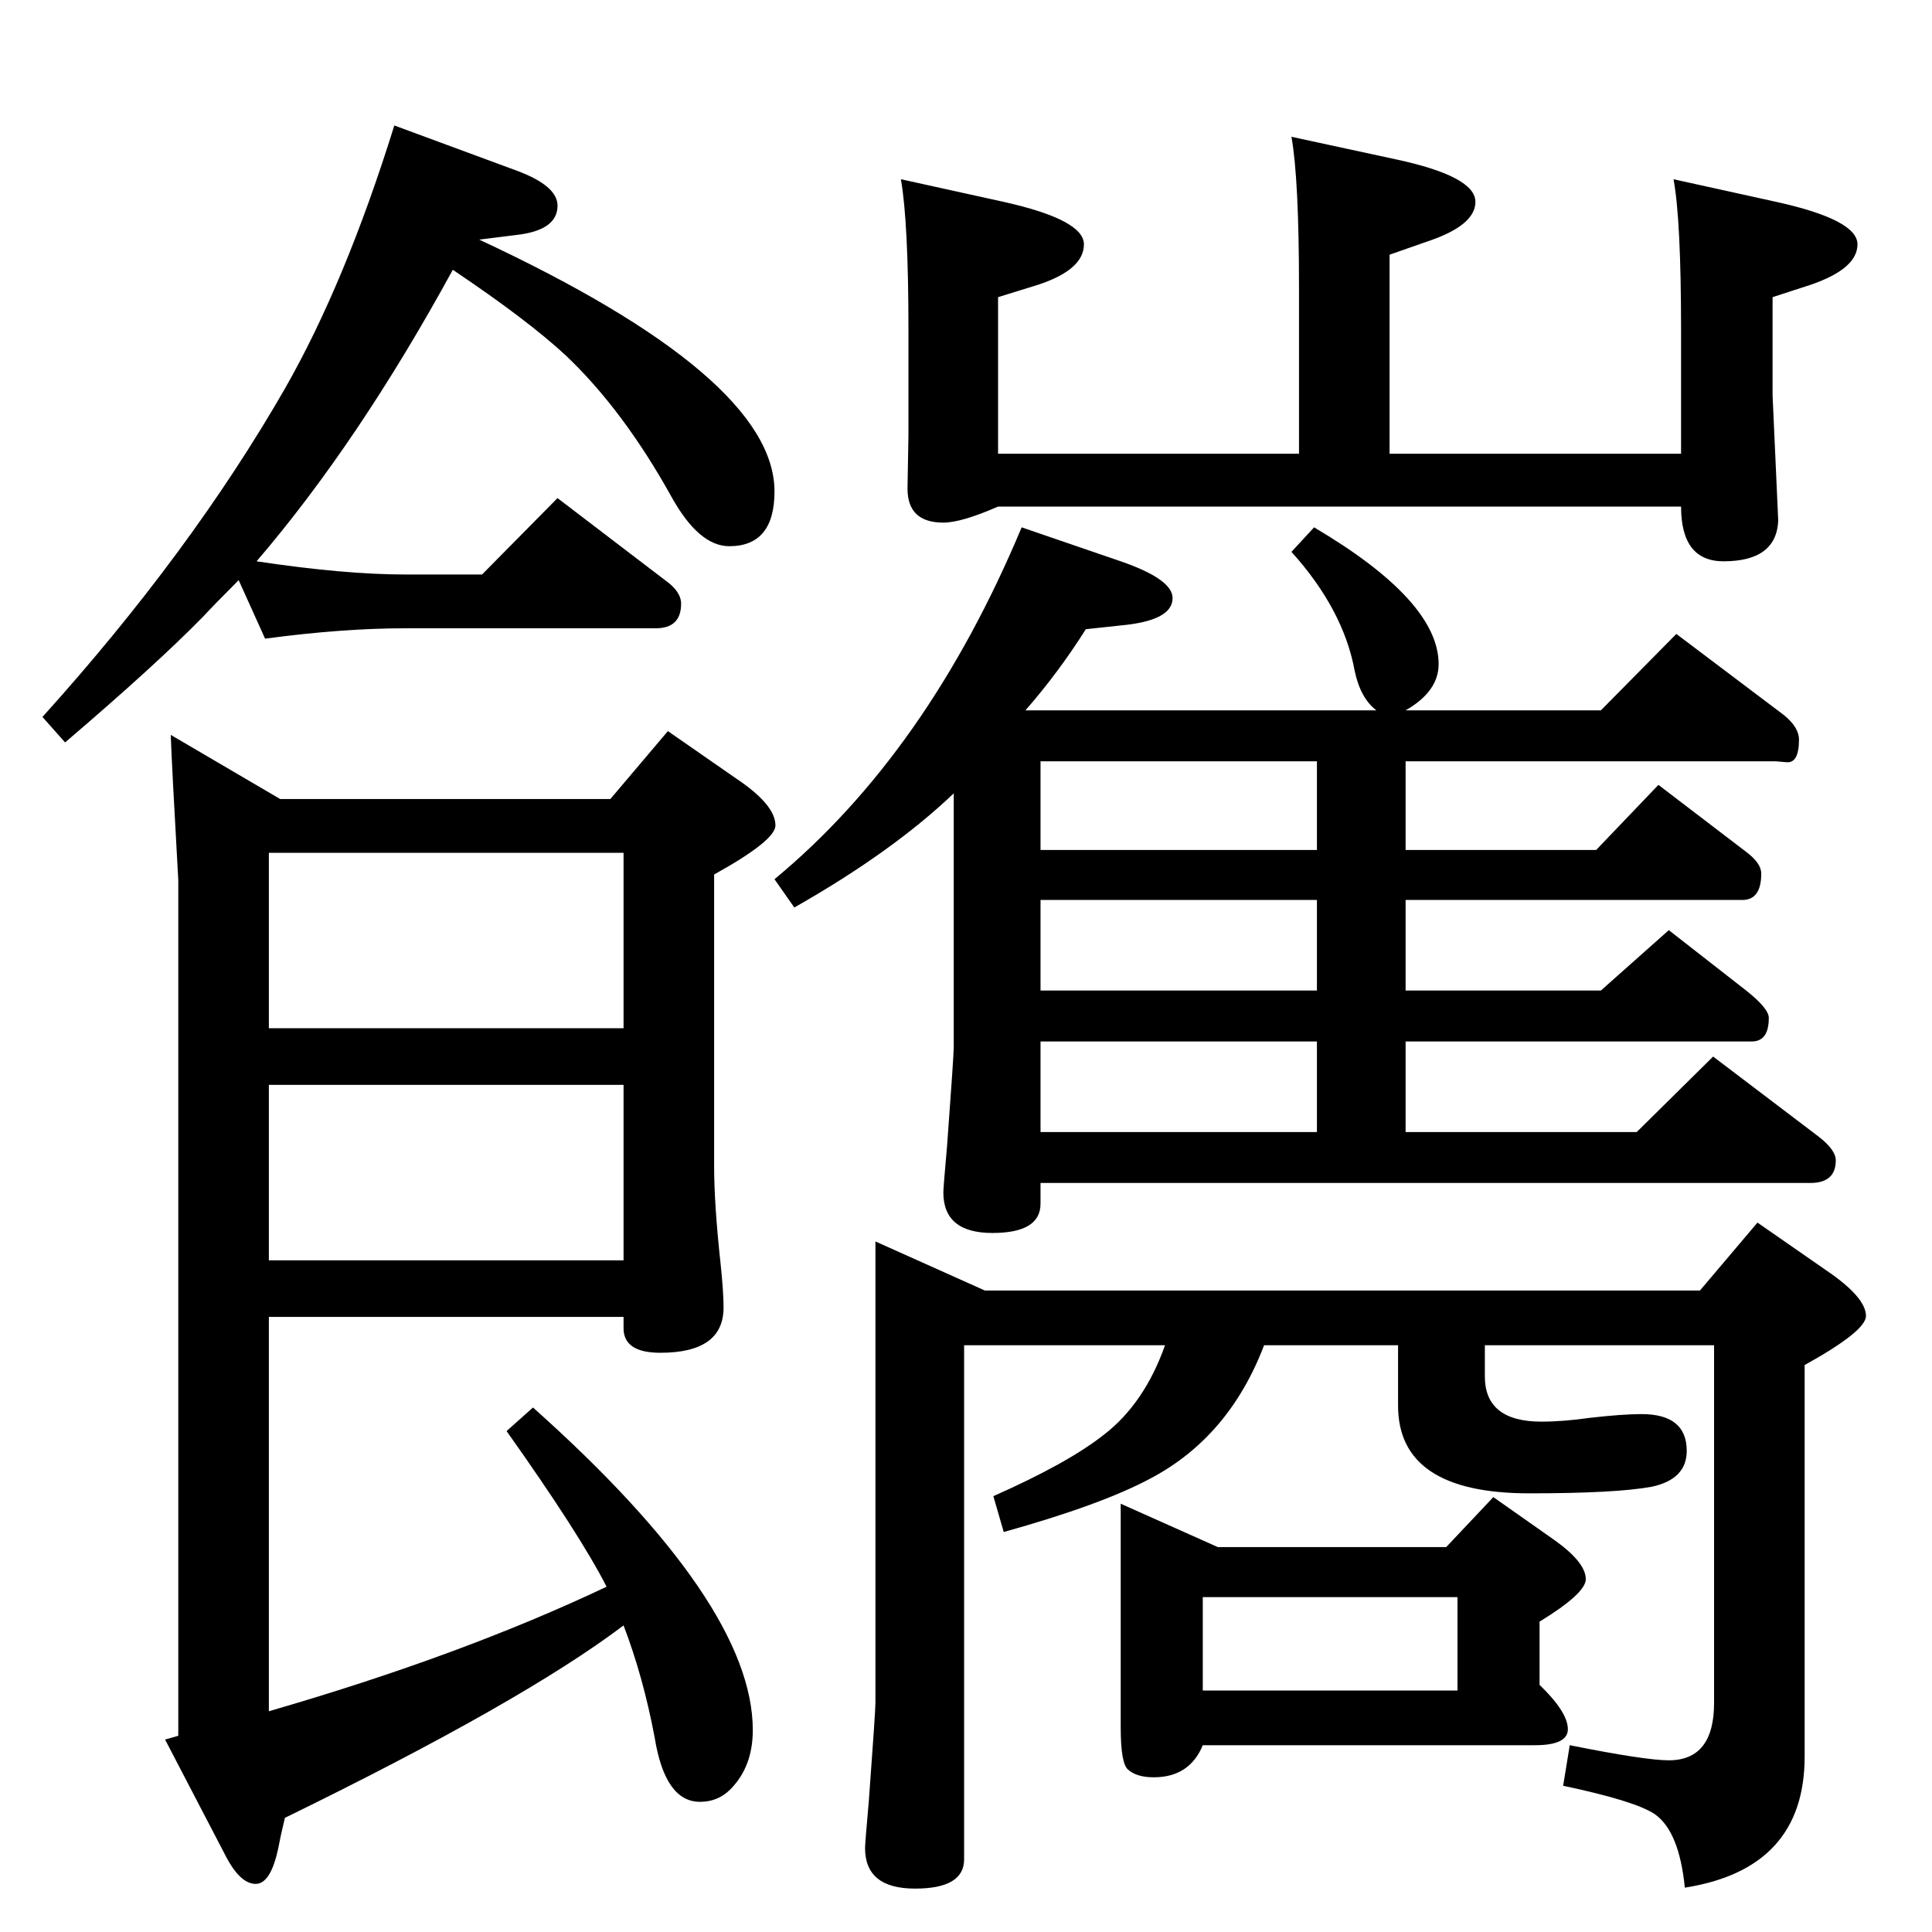<?xml version="1.0" standalone="no"?>
<!DOCTYPE svg PUBLIC "-//W3C//DTD SVG 1.1//EN" "http://www.w3.org/Graphics/SVG/1.1/DTD/svg11.dtd" >
<svg xmlns="http://www.w3.org/2000/svg" xmlns:xlink="http://www.w3.org/1999/xlink" version="1.1" viewBox="0 -410 2048 2048">
  <g transform="matrix(1 0 0 -1 0 1638)">
   <path fill="currentColor"
d="M1533 408l50 53l64 -45q34 -24 34 -42q0 -15 -49 -45v-67q30 -29 30 -47q0 -17 -35 -17h-352q-14 -34 -52 -34q-18 0 -27 8q-8 6 -8 45v237l103 -46h242zM1275 256h270v99h-270v-99zM1482 622h-142q-37 -97 -120 -141q-52 -28 -156 -57l-11 38q79 35 117 65q43 33 65 95
h-213v-545q0 -31 -52 -31q-53 0 -53 43q0 5 4 50q7 95 7 104v489l116 -52h758l61 72l72 -50q43 -29 43 -49q0 -16 -65 -52v-415q0 -119 -127 -139q-6 60 -32 78q-21 14 -97 30l7 43q80 -16 105 -16q48 0 48 61v379h-243v-33q0 -48 60 -48q23 0 51 4q35 4 55 4q48 0 48 -39
q0 -30 -37 -38q-38 -7 -130 -7q-139 0 -139 93v64zM1774 1858l109 -24q86 -19 86 -45t-50 -43l-40 -13v-104l6 -133q-2 -43 -58 -43q-45 0 -45 58h-724q-39 -17 -58 -17q-38 0 -38 36l1 57v111q0 114 -8 160l109 -24q85 -19 85 -45q0 -27 -49 -43l-42 -13v-166h319v115v61
q0 115 -8 160l111 -24q84 -18 84 -45q0 -25 -51 -42l-40 -14v-211h309v131q0 117 -8 160zM1459 1295q-17 13 -23 42q-12 65 -67 126l24 26q132 -78 132 -145q0 -29 -35 -49h207l80 81l114 -86q16 -13 16 -26q0 -25 -13 -24l-12 1h-392v-94h202l66 69l93 -71q16 -12 16 -23
q0 -28 -20 -28h-357v-96h207l72 64l82 -64q24 -19 24 -29q0 -25 -18 -25h-367v-96h245l81 80l112 -85q18 -14 18 -25q0 -24 -27 -24h-816v-22q0 -31 -51 -31q-52 0 -52 43q0 5 4 50q7 95 7 104v269q-65 -62 -169 -121l-21 30q162 134 262 373l105 -36q55 -19 55 -39
q0 -24 -55 -29l-37 -4q-29 -46 -64 -86h372zM1396 1147v94h-293v-94h293zM1396 998v96h-293v-96h293zM1396 848v96h-293v-96h293zM272 1453q93 -14 158 -14h81l80 81l114 -87q17 -12 17 -25q0 -26 -27 -26h-265q-67 0 -149 -11l-28 62q-26 -26 -38 -39q-50 -51 -146 -133
l-24 27q157 174 257 348q64 112 116 279l130 -48q43 -16 43 -37q0 -26 -43 -31l-40 -5q313 -146 313 -267q0 -58 -48 -58q-32 0 -61 52q-51 92 -112 150q-41 38 -120 91q-100 -183 -208 -309zM181 1269l116 -68h350l61 72l72 -50q42 -28 42 -50q0 -16 -65 -52v-309
q0 -41 7 -105q3 -29 3 -45q0 -48 -67 -48q-39 0 -39 26v12h-376v-418q204 59 358 132q-28 55 -106 165l28 25q233 -208 233 -342q0 -39 -24 -63q-13 -13 -32 -13q-37 0 -48 68q-12 64 -33 119q-107 -81 -359 -204q-5 -21 -7 -32q-8 -38 -24 -38q-17 0 -33 32l-63 121l14 4
v907q-7 124 -8 154zM661 898h-376v-186h376v186zM661 1144h-376v-186h376v186z" />
  </g>

</svg>
